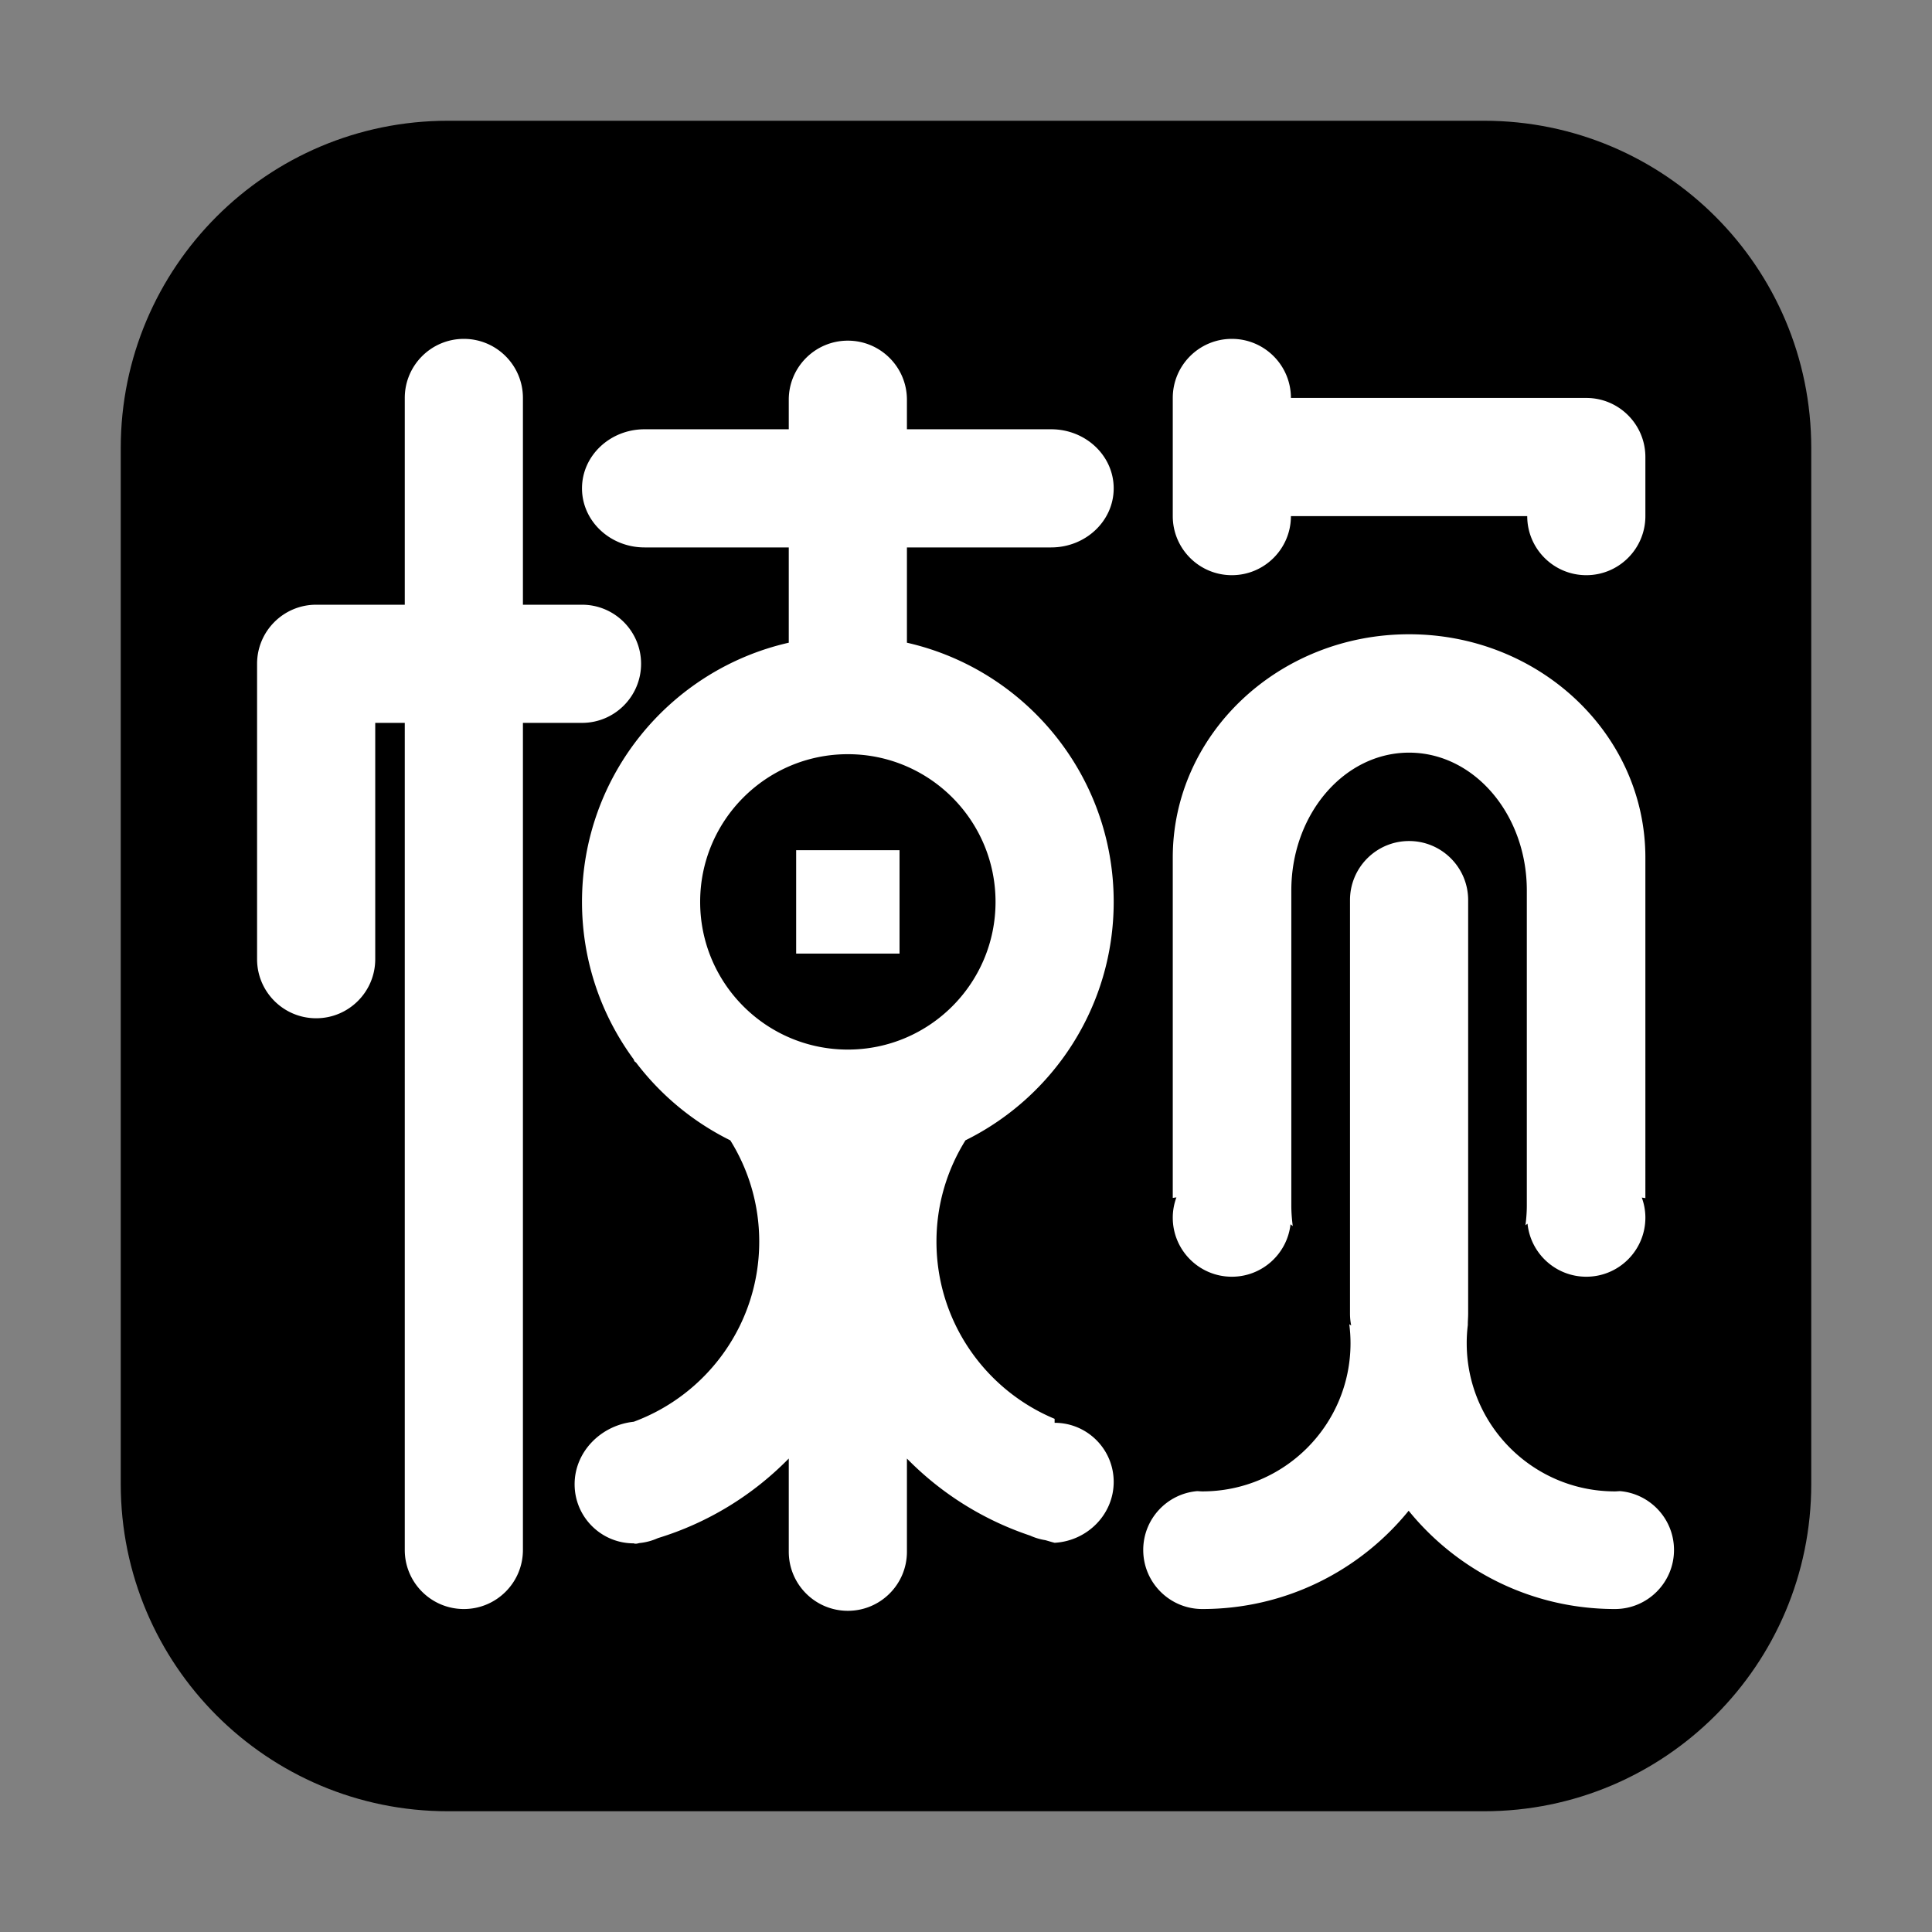 <svg t="1713370294456" class="icon" viewBox="0 0 1024 1024" version="1.1" xmlns="http://www.w3.org/2000/svg" p-id="14383" width="200" height="200"><rect x="0" y="0" width="1024" height="1024" fill="#808080" stroke="none"/><path d="M237.419 64H786.58C882.358 64 960 141.642 960 237.419V786.58C960 882.358 882.358 960 786.581 960H237.419C141.642 960 64 882.358 64 786.581V237.419C64 141.642 141.642 64 237.419 64z" p-id="14384"></path><path d="M652.903 676.688c-17.296 0-31.312-14.02-31.312-31.312 0-3.781 0.705-7.386 1.93-10.74-0.638 0.113-1.296 0.164-1.93 0.294V454.531c0-65.367 56.076-118.359 125.247-118.359s125.247 52.991 125.247 118.359V635.04c-0.618-0.129-1.264-0.18-1.891-0.297 1.202 3.323 1.891 6.893 1.891 10.634 0 17.292-14.02 31.312-31.312 31.312-16.216 0-29.551-12.325-31.151-28.118-0.368 0.266-0.716 0.56-1.08 0.838 0.415-3.405 0.704-6.861 0.704-10.403V471.987c0-40.357-27.938-73.07-62.408-73.07s-62.412 32.713-62.412 73.07v167.017c0 3.687 0.309 7.284 0.759 10.826-0.395-0.305-0.779-0.634-1.182-0.932-1.749 15.633-14.998 27.79-31.1 27.79z m-313.118-324.86c0 17.292-14.02 31.312-31.312 31.312h-31.312v438.366c0 17.292-14.02 31.312-31.312 31.312s-31.312-14.02-31.312-31.312V383.14h-15.656v125.247c0 17.292-14.02 31.312-31.312 31.312s-31.312-14.02-31.312-31.312V351.828c0-17.292 14.02-31.312 31.312-31.312h46.968V210.925c0-17.292 14.02-31.312 31.312-31.312s31.312 14.02 31.312 31.312v109.591h31.312c17.292 0 31.312 14.02 31.312 31.312z m313.118-46.968c-17.296 0-31.312-14.02-31.312-31.312v-62.624c0-17.292 14.02-31.312 31.312-31.312s31.312 14.02 31.312 31.312h156.559c17.292 0 31.312 14.02 31.312 31.312v31.312c0 17.292-14.02 31.312-31.312 31.312s-31.312-14.02-31.312-31.312H684.215c0 17.292-14.02 31.312-31.312 31.312z m205.731 485.471c16.028 1.37 28.619 14.791 28.623 31.175 0 17.292-14.02 31.312-31.312 31.312-44.138 0-83.501-20.317-109.325-52.091-25.836 31.778-65.222 52.091-109.368 52.091-17.292 0-31.312-14.02-31.312-31.312 0-16.38 12.587-29.805 28.615-31.175 0.904 0.031 1.789 0.137 2.697 0.137 43.383 0 78.55-35.171 78.55-78.554a79.31 79.31 0 0 0-0.654-10.039c0.333 0.227 0.677 0.427 1.01 0.65a31.497 31.497 0 0 1-0.63-6.266V477.075c0-17.292 14.02-31.312 31.312-31.312s31.312 14.02 31.312 31.312v219.183c0 2.157-0.219 4.262-0.172 6.008a78.57 78.57 0 0 0-0.591 9.648c0 43.383 35.171 78.554 78.554 78.554 0.906 0 1.79-0.106 2.691-0.137z m-301.51-500.183h-76.432v50.502c62.741 14.243 109.591 70.319 109.591 137.369 0 55.43-32.02 103.36-78.561 126.367-9.711 15.589-15.374 33.958-15.374 53.676 0 42.33 25.852 78.616 62.624 93.951v2.102c17.292 0 31.312 14.02 31.312 31.312s-14.02 31.312-31.312 32.282c-1.671-0.411-3.292-0.939-4.94-1.397a31.004 31.004 0 0 1-8.024-2.407 164.4 164.4 0 0 1-65.316-40.842v49.387c0 17.292-14.02 31.312-31.312 31.312s-31.312-14.02-31.312-31.312v-49.406c-18.991 19.378-42.741 34.052-69.352 42.185a31.08 31.08 0 0 1-9.844 2.626c-1.01 0.243-1.988 0.552-3.002 0.153-17.292 0-31.312-14.02-31.312-31.312s14.02-31.312 31.312-33.136c38.838-14.329 66.538-51.676 66.538-95.493 0-19.703-5.636-38.075-15.335-53.657a141.499 141.499 0 0 1-50.04-41.359c-0.391-0.153-0.767-0.337-1.162-1.562-17.21-23.366-27.398-52.224-27.398-83.47 0-67.054 46.85-123.126 109.591-137.369v-50.502h-76.436c-18.314 0-33.155-14.02-33.155-31.312s14.846-31.312 33.155-31.312h76.436v-15.656c0-17.292 14.02-31.312 31.312-31.312s31.312 14.02 31.312 31.312v15.656h76.436c18.314 0 33.155 14.02 33.155 31.312 0.001 17.292-14.845 31.312-33.155 31.312z m-29.468 187.871c0-43.234-35.05-78.28-78.28-78.28-43.234 0-78.28 35.046-78.28 78.28 0 43.23 35.046 78.28 78.28 78.28 43.23-0.001 78.28-35.051 78.28-78.28z m-105.677-27.398h54.796v54.796h-54.796v-54.796z" fill="#FFFFFF" p-id="14385"></path></svg>